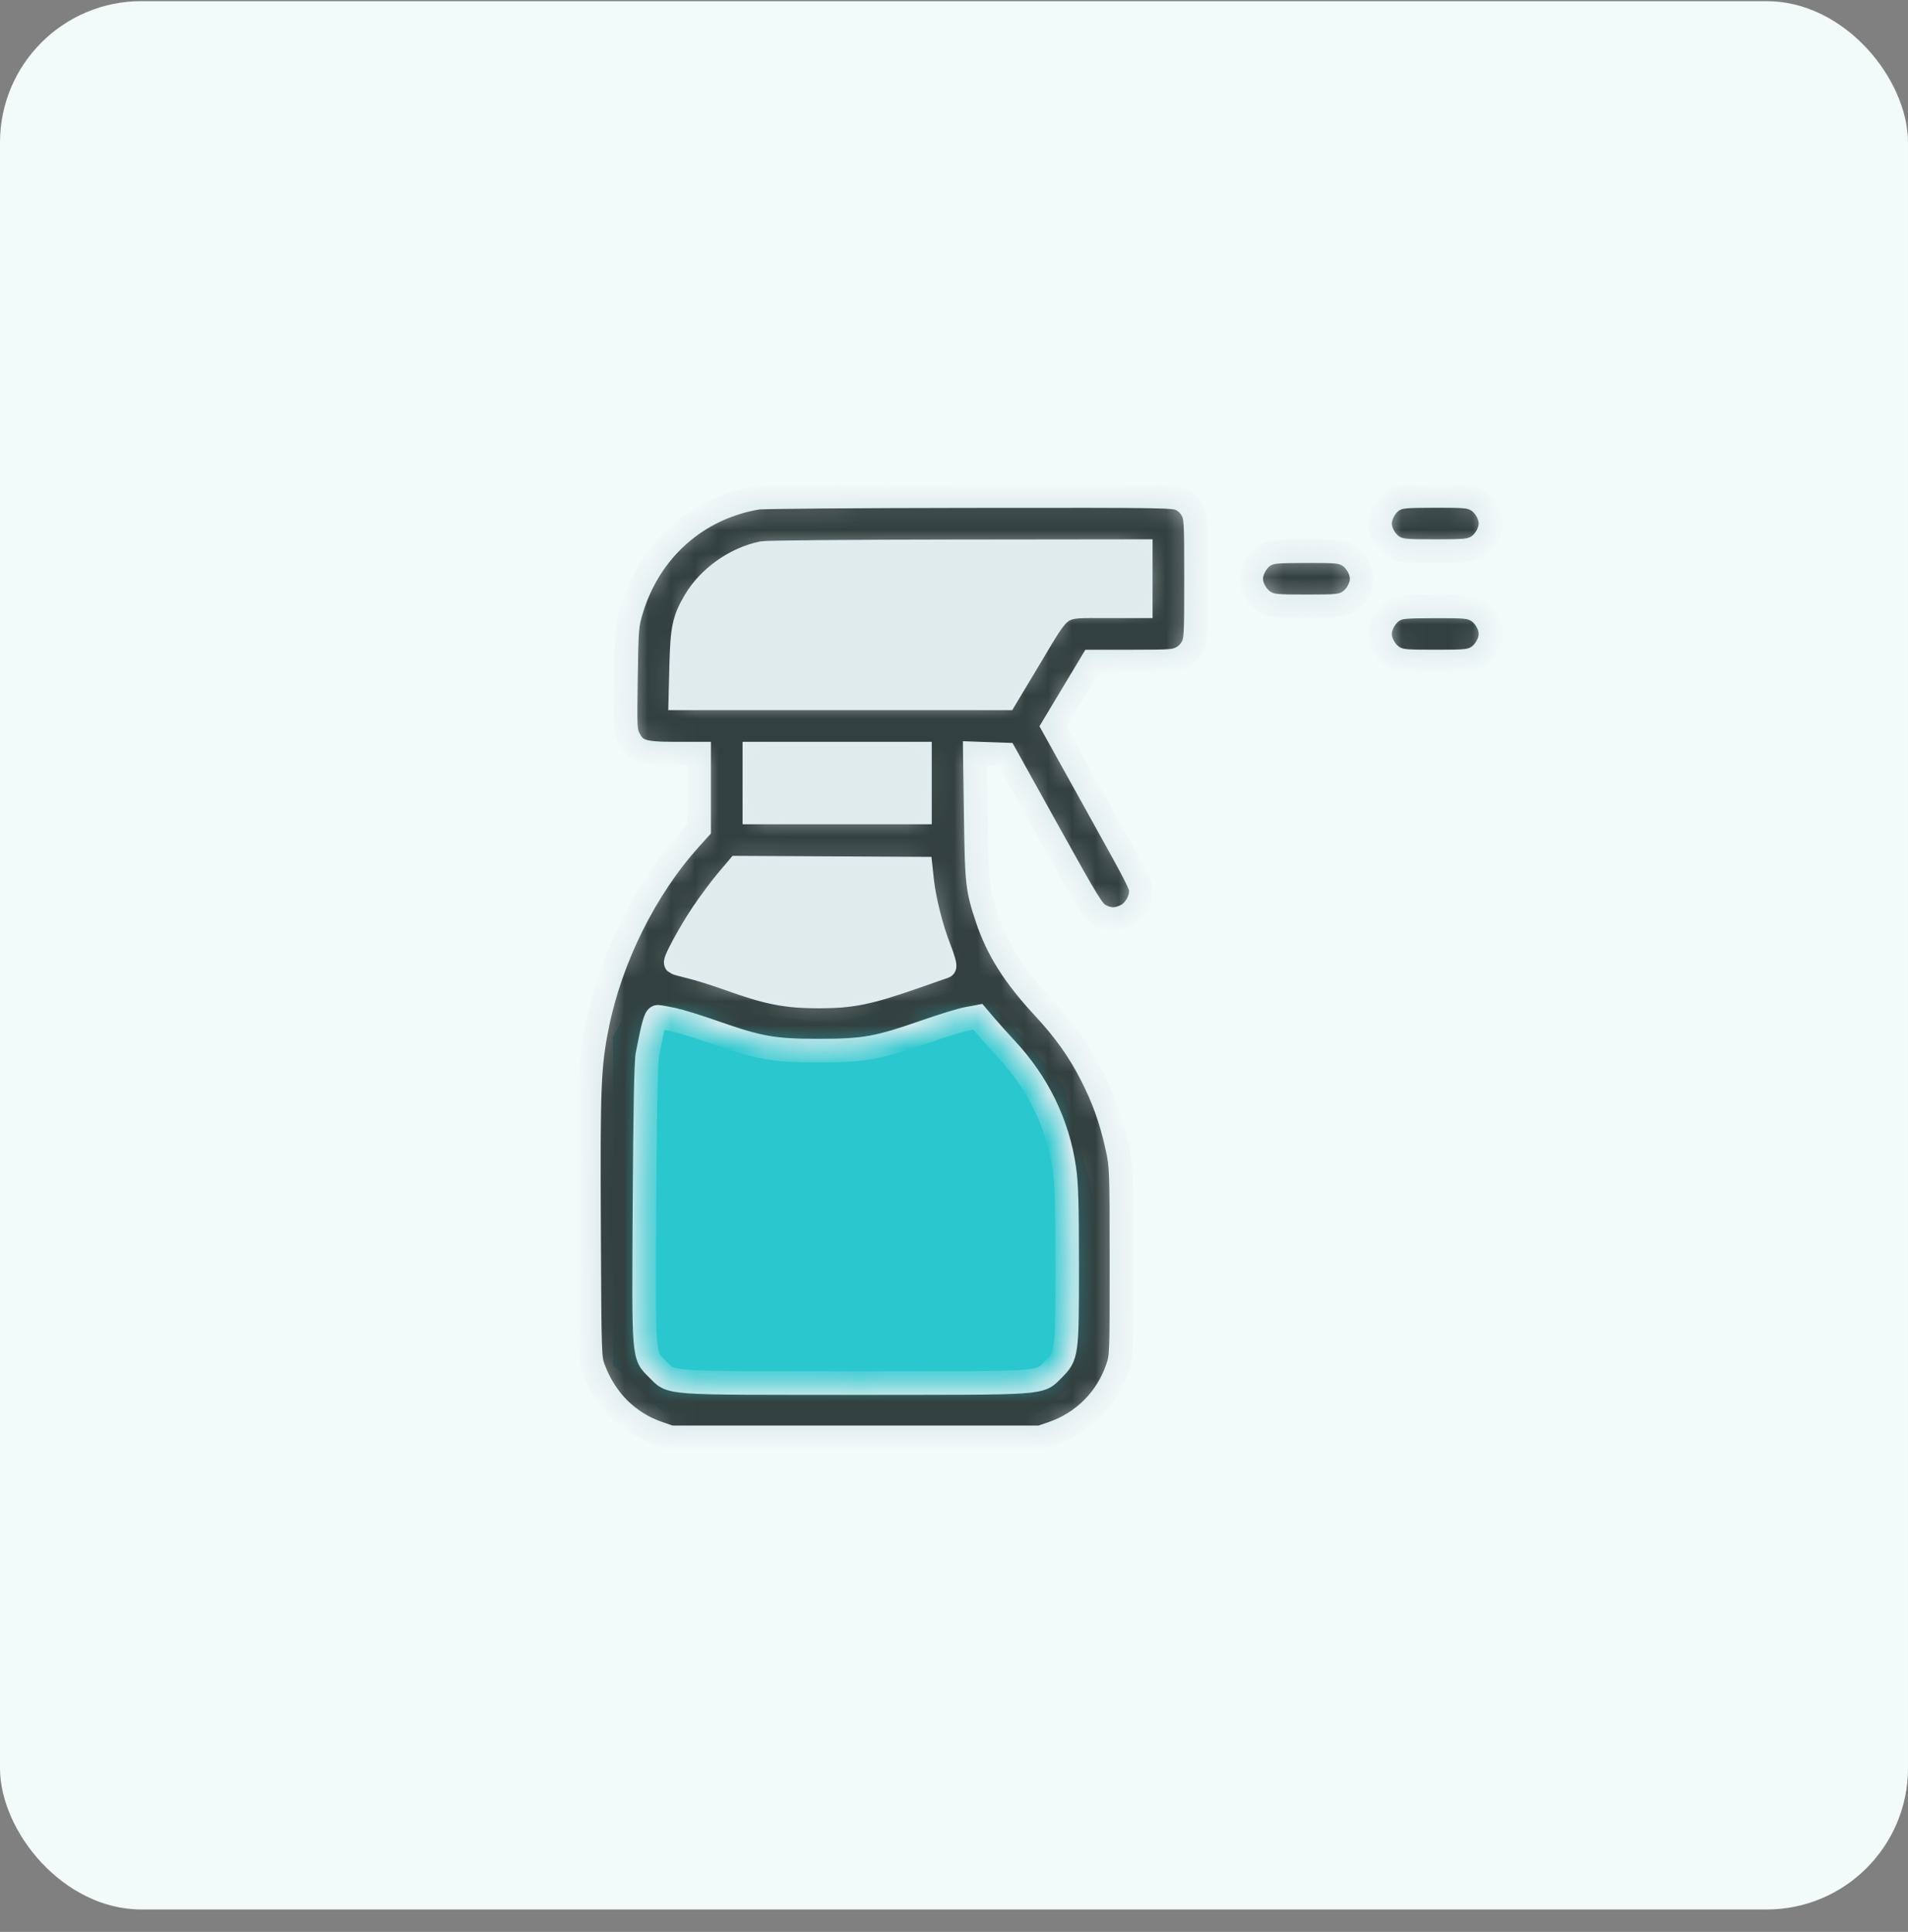 <svg width="81" height="82" viewBox="0 0 81 82" fill="none" xmlns="http://www.w3.org/2000/svg">
<rect x="0" y="0" width="81" height="82" fill="#808080" stroke="none"/>
<rect y="0.049" width="81" height="81" rx="6" fill="#F2FAFA"/>
<path d="M30.866 35.487L27.238 41.231L35.099 43.831L41.236 41.987L40.209 30.861L43.292 30.68L45.56 27.112H49.611L49.793 22.063H36.822L31.32 22.638L28.357 24.542L27.39 30.68L30.866 30.861V35.487Z" fill="#DFEAEB"/>
<path d="M31.772 43.015L27.297 41.806L26.027 43.983V57.951L28.144 59.946H44.167L46.465 57.951V50.876L45.135 46.038L41.507 41.806L35.339 43.438L31.772 43.015Z" fill="#2AC8CE"/>
<mask id="path-4-inside-1_297_362" fill="white">
<path fill-rule="evenodd" clip-rule="evenodd" d="M32.154 21.13C29.593 21.56 27.587 23.34 26.816 25.868C26.614 26.532 26.605 26.636 26.574 28.792C26.542 30.943 26.547 31.039 26.706 31.349C26.979 31.884 27.278 31.986 28.583 31.986H29.68V33.587V35.187L29.309 35.598C27.406 37.703 25.924 40.679 25.352 43.548C25.014 45.241 24.98 46.078 25.008 52.064C25.034 57.631 25.034 57.651 25.209 58.112C25.711 59.437 26.668 60.387 27.947 60.829L28.469 61.009H36.321H44.172L44.695 60.829C45.985 60.383 46.984 59.382 47.431 58.088C47.608 57.576 47.61 57.538 47.608 53.548C47.607 49.65 47.602 49.499 47.428 48.705C47.174 47.538 46.843 46.613 46.31 45.58C45.776 44.544 45.188 43.725 44.26 42.724C43.052 41.421 42.352 40.31 41.912 39.001C41.488 37.738 41.462 37.511 41.422 34.658L41.384 31.979L42.034 32.002L42.684 32.025L44.528 35.345C46.207 38.367 46.4 38.681 46.679 38.84C47.06 39.057 47.408 39.063 47.807 38.86C48.154 38.683 48.43 38.233 48.43 37.846C48.43 37.544 48.39 37.466 46.373 33.838L44.705 30.836L45.532 29.458L46.359 28.08H48.101C49.692 28.08 49.869 28.066 50.151 27.922C50.349 27.821 50.516 27.655 50.617 27.457C50.765 27.166 50.774 27 50.774 24.564C50.774 22.128 50.765 21.962 50.617 21.671C50.516 21.473 50.349 21.307 50.151 21.206C49.847 21.051 49.717 21.049 41.187 21.058C36.427 21.063 32.362 21.095 32.154 21.13ZM59.193 21.209C58.863 21.384 58.587 21.845 58.587 22.22C58.587 22.608 58.863 23.058 59.209 23.235C59.485 23.375 59.669 23.392 60.93 23.392C62.192 23.392 62.376 23.375 62.651 23.235C62.998 23.058 63.274 22.608 63.274 22.22C63.274 21.833 62.998 21.383 62.651 21.206C62.374 21.065 62.196 21.049 60.914 21.052C59.646 21.055 59.452 21.073 59.193 21.209ZM48.43 24.564V25.736H46.943C44.897 25.736 45.121 25.587 43.767 27.845L42.689 29.642H35.785H28.882L28.918 28.216C28.957 26.68 29.04 26.293 29.494 25.517C30.087 24.507 31.217 23.705 32.376 23.472C32.547 23.438 36.23 23.405 40.559 23.401L48.43 23.392V24.564ZM53.724 23.553C53.394 23.727 53.118 24.188 53.118 24.564C53.118 24.952 53.394 25.402 53.741 25.579C54.016 25.719 54.2 25.736 55.462 25.736C56.723 25.736 56.907 25.719 57.182 25.579C57.529 25.402 57.805 24.952 57.805 24.564C57.805 24.176 57.529 23.726 57.182 23.549C56.906 23.408 56.727 23.392 55.445 23.396C54.177 23.399 53.983 23.416 53.724 23.553ZM59.193 25.897C58.863 26.071 58.587 26.532 58.587 26.908C58.587 27.295 58.863 27.745 59.209 27.922C59.485 28.063 59.669 28.08 60.93 28.08C62.192 28.08 62.376 28.063 62.651 27.922C62.998 27.745 63.274 27.295 63.274 26.908C63.274 26.52 62.998 26.07 62.651 25.893C62.374 25.752 62.196 25.736 60.914 25.739C59.646 25.742 59.452 25.76 59.193 25.897ZM39.055 33.236V34.486H35.54H32.024V33.236V31.986H35.54H39.055V33.236ZM39.154 37.416C39.242 38.218 39.555 39.446 39.883 40.275C40.046 40.688 40.136 41.014 40.091 41.029C40.047 41.043 39.506 41.232 38.889 41.448C36.886 42.15 36.164 42.298 34.758 42.298C33.376 42.298 32.598 42.145 30.932 41.545C30.395 41.352 29.679 41.127 29.34 41.047C29.001 40.965 28.708 40.884 28.689 40.865C28.623 40.798 29.285 39.579 29.825 38.775C30.125 38.328 30.586 37.707 30.85 37.395L31.33 36.828L35.212 36.849L39.094 36.869L39.154 37.416ZM28.562 43.271C28.855 43.333 29.65 43.578 30.329 43.817C32.237 44.487 32.845 44.593 34.758 44.593C36.685 44.593 37.261 44.491 39.274 43.788C40.004 43.533 40.807 43.287 41.057 43.241L41.512 43.157L41.827 43.528C42 43.733 42.396 44.173 42.707 44.508C44.069 45.972 44.9 47.678 45.184 49.589C45.279 50.226 45.305 51.127 45.305 53.72C45.305 57.487 45.298 57.545 44.721 58.121C44.106 58.736 44.554 58.705 36.321 58.705C28.085 58.705 28.536 58.736 27.919 58.119C27.302 57.502 27.323 57.772 27.36 51.112C27.383 47.11 27.422 45.078 27.484 44.759C27.717 43.551 27.825 43.158 27.925 43.158C27.983 43.158 28.269 43.209 28.562 43.271Z"/>
</mask>
<path fill-rule="evenodd" clip-rule="evenodd" d="M32.154 21.13C29.593 21.56 27.587 23.34 26.816 25.868C26.614 26.532 26.605 26.636 26.574 28.792C26.542 30.943 26.547 31.039 26.706 31.349C26.979 31.884 27.278 31.986 28.583 31.986H29.68V33.587V35.187L29.309 35.598C27.406 37.703 25.924 40.679 25.352 43.548C25.014 45.241 24.98 46.078 25.008 52.064C25.034 57.631 25.034 57.651 25.209 58.112C25.711 59.437 26.668 60.387 27.947 60.829L28.469 61.009H36.321H44.172L44.695 60.829C45.985 60.383 46.984 59.382 47.431 58.088C47.608 57.576 47.61 57.538 47.608 53.548C47.607 49.65 47.602 49.499 47.428 48.705C47.174 47.538 46.843 46.613 46.31 45.58C45.776 44.544 45.188 43.725 44.26 42.724C43.052 41.421 42.352 40.31 41.912 39.001C41.488 37.738 41.462 37.511 41.422 34.658L41.384 31.979L42.034 32.002L42.684 32.025L44.528 35.345C46.207 38.367 46.4 38.681 46.679 38.84C47.06 39.057 47.408 39.063 47.807 38.86C48.154 38.683 48.43 38.233 48.43 37.846C48.43 37.544 48.39 37.466 46.373 33.838L44.705 30.836L45.532 29.458L46.359 28.08H48.101C49.692 28.08 49.869 28.066 50.151 27.922C50.349 27.821 50.516 27.655 50.617 27.457C50.765 27.166 50.774 27 50.774 24.564C50.774 22.128 50.765 21.962 50.617 21.671C50.516 21.473 50.349 21.307 50.151 21.206C49.847 21.051 49.717 21.049 41.187 21.058C36.427 21.063 32.362 21.095 32.154 21.13ZM59.193 21.209C58.863 21.384 58.587 21.845 58.587 22.22C58.587 22.608 58.863 23.058 59.209 23.235C59.485 23.375 59.669 23.392 60.93 23.392C62.192 23.392 62.376 23.375 62.651 23.235C62.998 23.058 63.274 22.608 63.274 22.22C63.274 21.833 62.998 21.383 62.651 21.206C62.374 21.065 62.196 21.049 60.914 21.052C59.646 21.055 59.452 21.073 59.193 21.209ZM48.43 24.564V25.736H46.943C44.897 25.736 45.121 25.587 43.767 27.845L42.689 29.642H35.785H28.882L28.918 28.216C28.957 26.68 29.04 26.293 29.494 25.517C30.087 24.507 31.217 23.705 32.376 23.472C32.547 23.438 36.23 23.405 40.559 23.401L48.43 23.392V24.564ZM53.724 23.553C53.394 23.727 53.118 24.188 53.118 24.564C53.118 24.952 53.394 25.402 53.741 25.579C54.016 25.719 54.2 25.736 55.462 25.736C56.723 25.736 56.907 25.719 57.182 25.579C57.529 25.402 57.805 24.952 57.805 24.564C57.805 24.176 57.529 23.726 57.182 23.549C56.906 23.408 56.727 23.392 55.445 23.396C54.177 23.399 53.983 23.416 53.724 23.553ZM59.193 25.897C58.863 26.071 58.587 26.532 58.587 26.908C58.587 27.295 58.863 27.745 59.209 27.922C59.485 28.063 59.669 28.08 60.93 28.08C62.192 28.08 62.376 28.063 62.651 27.922C62.998 27.745 63.274 27.295 63.274 26.908C63.274 26.52 62.998 26.07 62.651 25.893C62.374 25.752 62.196 25.736 60.914 25.739C59.646 25.742 59.452 25.76 59.193 25.897ZM39.055 33.236V34.486H35.54H32.024V33.236V31.986H35.54H39.055V33.236ZM39.154 37.416C39.242 38.218 39.555 39.446 39.883 40.275C40.046 40.688 40.136 41.014 40.091 41.029C40.047 41.043 39.506 41.232 38.889 41.448C36.886 42.15 36.164 42.298 34.758 42.298C33.376 42.298 32.598 42.145 30.932 41.545C30.395 41.352 29.679 41.127 29.34 41.047C29.001 40.965 28.708 40.884 28.689 40.865C28.623 40.798 29.285 39.579 29.825 38.775C30.125 38.328 30.586 37.707 30.85 37.395L31.33 36.828L35.212 36.849L39.094 36.869L39.154 37.416ZM28.562 43.271C28.855 43.333 29.65 43.578 30.329 43.817C32.237 44.487 32.845 44.593 34.758 44.593C36.685 44.593 37.261 44.491 39.274 43.788C40.004 43.533 40.807 43.287 41.057 43.241L41.512 43.157L41.827 43.528C42 43.733 42.396 44.173 42.707 44.508C44.069 45.972 44.9 47.678 45.184 49.589C45.279 50.226 45.305 51.127 45.305 53.72C45.305 57.487 45.298 57.545 44.721 58.121C44.106 58.736 44.554 58.705 36.321 58.705C28.085 58.705 28.536 58.736 27.919 58.119C27.302 57.502 27.323 57.772 27.36 51.112C27.383 47.11 27.422 45.078 27.484 44.759C27.717 43.551 27.825 43.158 27.925 43.158C27.983 43.158 28.269 43.209 28.562 43.271Z" fill="#334040" stroke="#E1ECF0" mask="url(#path-4-inside-1_297_362)"/>
</svg>
